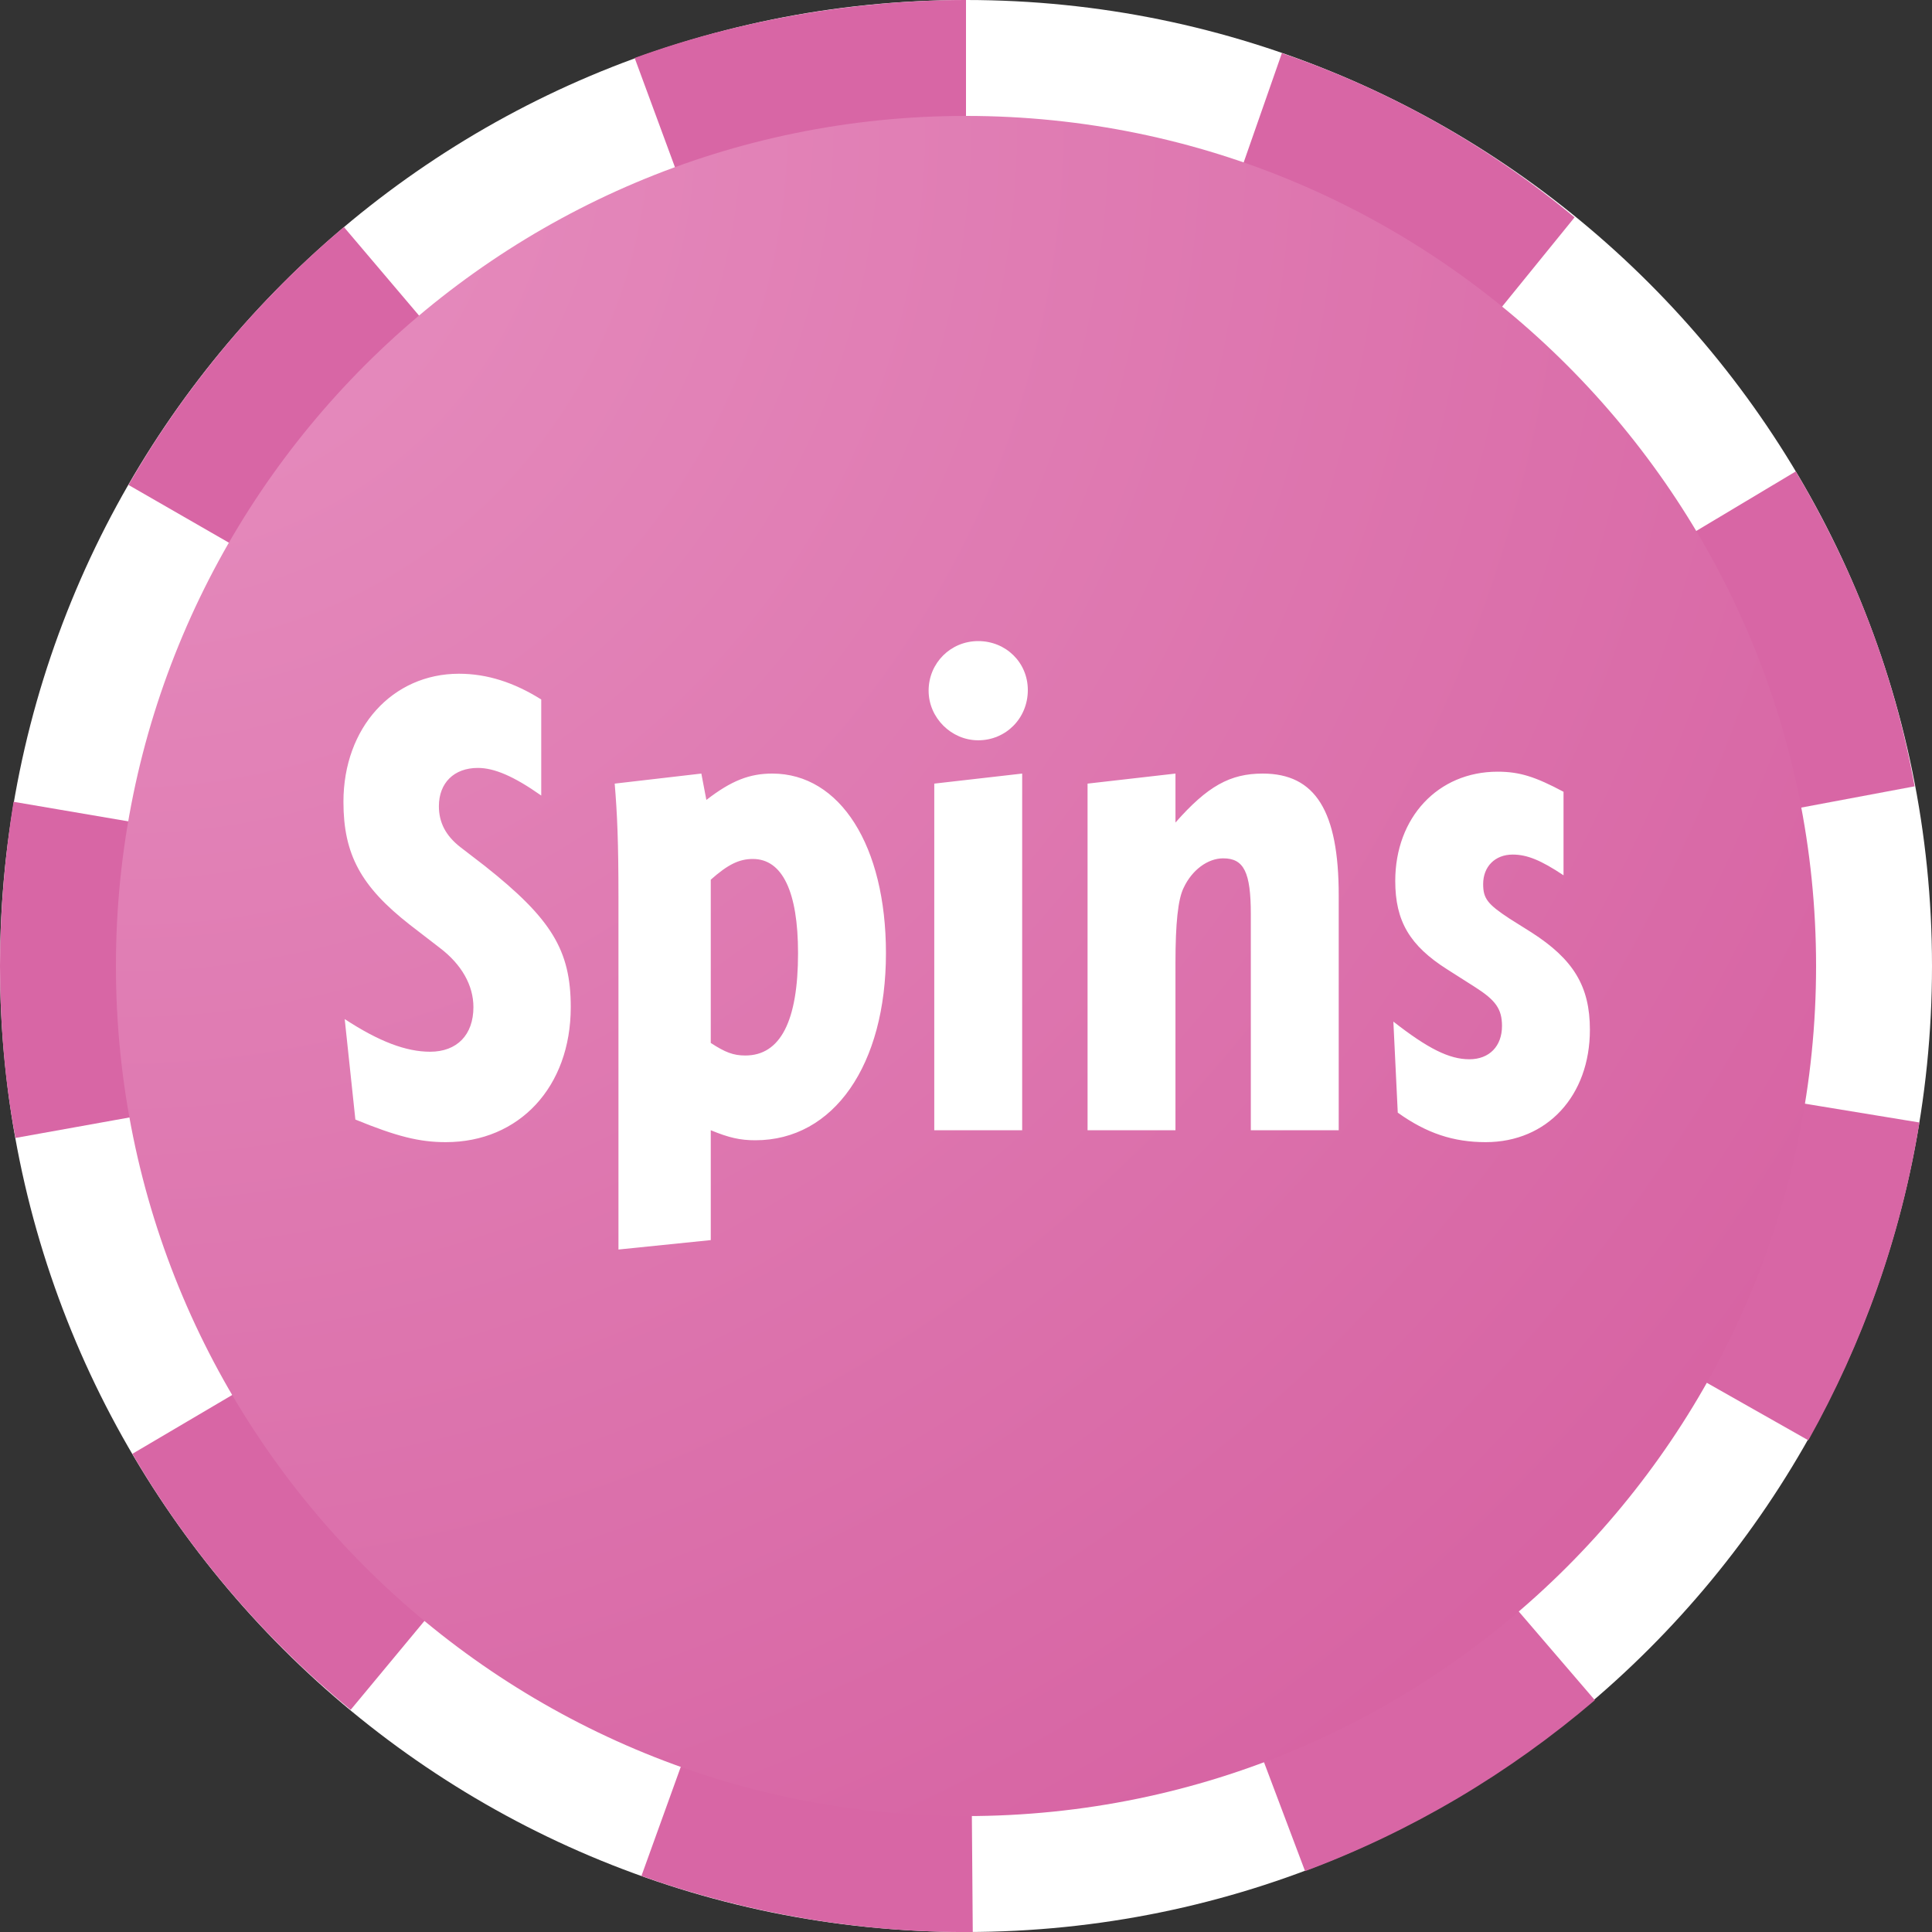 <svg width="200" height="200" viewBox="0 0 200 200" fill="none" xmlns="http://www.w3.org/2000/svg">
<rect x="0" y="0" width="200" height="200" fill="#333333" stroke="none"/>
<g clip-path="url(#clip0)">
<path d="M100 200C44.8 200 0 155.2 0 100C0 44.8 44.8 0 100 0C155.2 0 200 44.8 200 100C200 155.2 155.2 200 100 200Z" fill="white"/>
<path d="M100 0C88.4 0 76.4 2.1 65.7 6L70.2 18.2C79.7 14.8 89.7 13 100 13V0ZM35.6 23.5C26.7 31 19.1 40.1 13.3 50.2L24.6 56.7C29.7 47.9 36.2 40 44 33.4L35.6 23.5ZM1.4 83C0.5 88.6 0 94.3 0 100C0 106 0.5 112 1.6 117.8L14.4 115.5C12.6 105.6 12.6 95.1 14.3 85.2L1.4 83ZM24.9 143.9L13.7 150.5C19.6 160.6 27.3 169.6 36.3 177L44.6 167C36.7 160.5 30 152.7 24.9 143.9ZM70.8 182L66.4 194.2C77.4 198.1 89.1 200.1 100.7 200L100.6 187C90.5 187.1 80.4 185.4 70.8 182ZM156.6 166.1C148.8 172.8 140.1 178 130.5 181.5L135.1 193.7C146.1 189.6 156.2 183.6 165.1 176L156.6 166.1ZM185.9 114.1C184.3 124.2 180.9 133.8 175.9 142.7L187.2 149.1C192.8 139.1 196.8 128 198.7 116.2L185.9 114.1ZM185.9 48.8L174.7 55.5C179.9 64.3 183.6 73.8 185.4 83.8L198.2 81.4C196.1 69.7 191.9 58.9 185.9 48.8ZM132.7 5.5L128.4 17.8C138 21.1 146.9 26.1 154.8 32.6L163 22.5C154.1 15.1 143.8 9.3 132.7 5.5Z" fill="#D866A5"/>
<path d="M100 188C51.448 188 12 148.552 12 100C12 51.448 51.448 12 100 12C148.552 12 188 51.448 188 100C188 148.552 148.552 188 100 188Z" fill="url(#paint0_radial)"/>
<path d="M56.029 72.41C53.233 70.655 50.438 69.745 47.514 69.745C40.623 69.745 35.553 75.335 35.553 83.005C35.553 88.465 37.373 91.78 42.444 95.745L45.563 98.15C47.773 99.84 49.008 101.985 49.008 104.26C49.008 107.12 47.319 108.875 44.523 108.875C42.053 108.875 39.258 107.835 35.684 105.495L36.788 115.895C41.078 117.65 43.419 118.235 46.148 118.235C53.754 118.235 59.084 112.515 59.084 104.26C59.084 98.345 57.069 95.095 50.178 89.635L47.644 87.685C46.148 86.515 45.434 85.15 45.434 83.46C45.434 81.055 46.993 79.495 49.464 79.495C51.154 79.495 53.169 80.34 56.029 82.355V72.41ZM64.023 129.35L73.578 128.375V117C75.463 117.78 76.633 118.04 78.193 118.04C86.318 118.04 91.713 110.24 91.713 98.67C91.713 87.555 86.968 80.08 79.948 80.08C77.608 80.08 75.723 80.795 73.123 82.81L72.603 80.08L63.633 81.12C63.893 84.24 64.023 87.1 64.023 92.95V129.35ZM73.578 91.065C75.333 89.505 76.503 88.92 77.933 88.92C80.988 88.92 82.613 92.3 82.613 98.67C82.613 105.69 80.793 109.265 77.153 109.265C75.918 109.265 75.073 108.94 73.578 107.965V91.065ZM105.815 117V80.08L96.715 81.12V117H105.815ZM101.265 66.365C98.405 66.365 96.13 68.64 96.13 71.5C96.13 74.295 98.47 76.635 101.265 76.635C104.125 76.635 106.4 74.36 106.4 71.435C106.4 68.575 104.125 66.365 101.265 66.365ZM121.684 117V99.645C121.684 95.615 121.944 93.08 122.529 91.91C123.374 90.09 124.999 88.855 126.624 88.855C128.769 88.855 129.484 90.285 129.484 94.64V117H138.584V92.69C138.584 83.98 136.179 80.08 130.719 80.08C127.339 80.08 124.999 81.38 121.684 85.15V80.08L112.584 81.12V117H121.684ZM144.696 115.18C147.686 117.325 150.481 118.235 153.796 118.235C160.166 118.235 164.586 113.425 164.586 106.6C164.586 102.115 162.896 99.32 158.541 96.525L156.266 95.095C153.991 93.6 153.536 93.015 153.536 91.52C153.536 89.7 154.771 88.465 156.591 88.465C158.086 88.465 159.516 89.05 161.856 90.61V81.965C158.931 80.405 157.306 79.885 155.031 79.885C148.856 79.885 144.436 84.63 144.436 91.195C144.436 95.355 145.931 97.89 149.831 100.36L152.691 102.18C154.836 103.545 155.486 104.455 155.486 106.21C155.486 108.29 154.186 109.655 152.106 109.655C150.026 109.655 147.816 108.55 144.241 105.755L144.696 115.18Z" fill="white"/>
</g>
<defs>
<radialGradient id="paint0_radial" cx="0" cy="0" r="1" gradientUnits="userSpaceOnUse" gradientTransform="translate(12 12) rotate(45) scale(248.902)">
<stop stop-color="#E790C0"/>
<stop offset="1" stop-color="#D45C9E"/>
</radialGradient>
<clipPath id="clip0">
<rect width="200" height="200" fill="white"/>
</clipPath>
</defs>
</svg>
